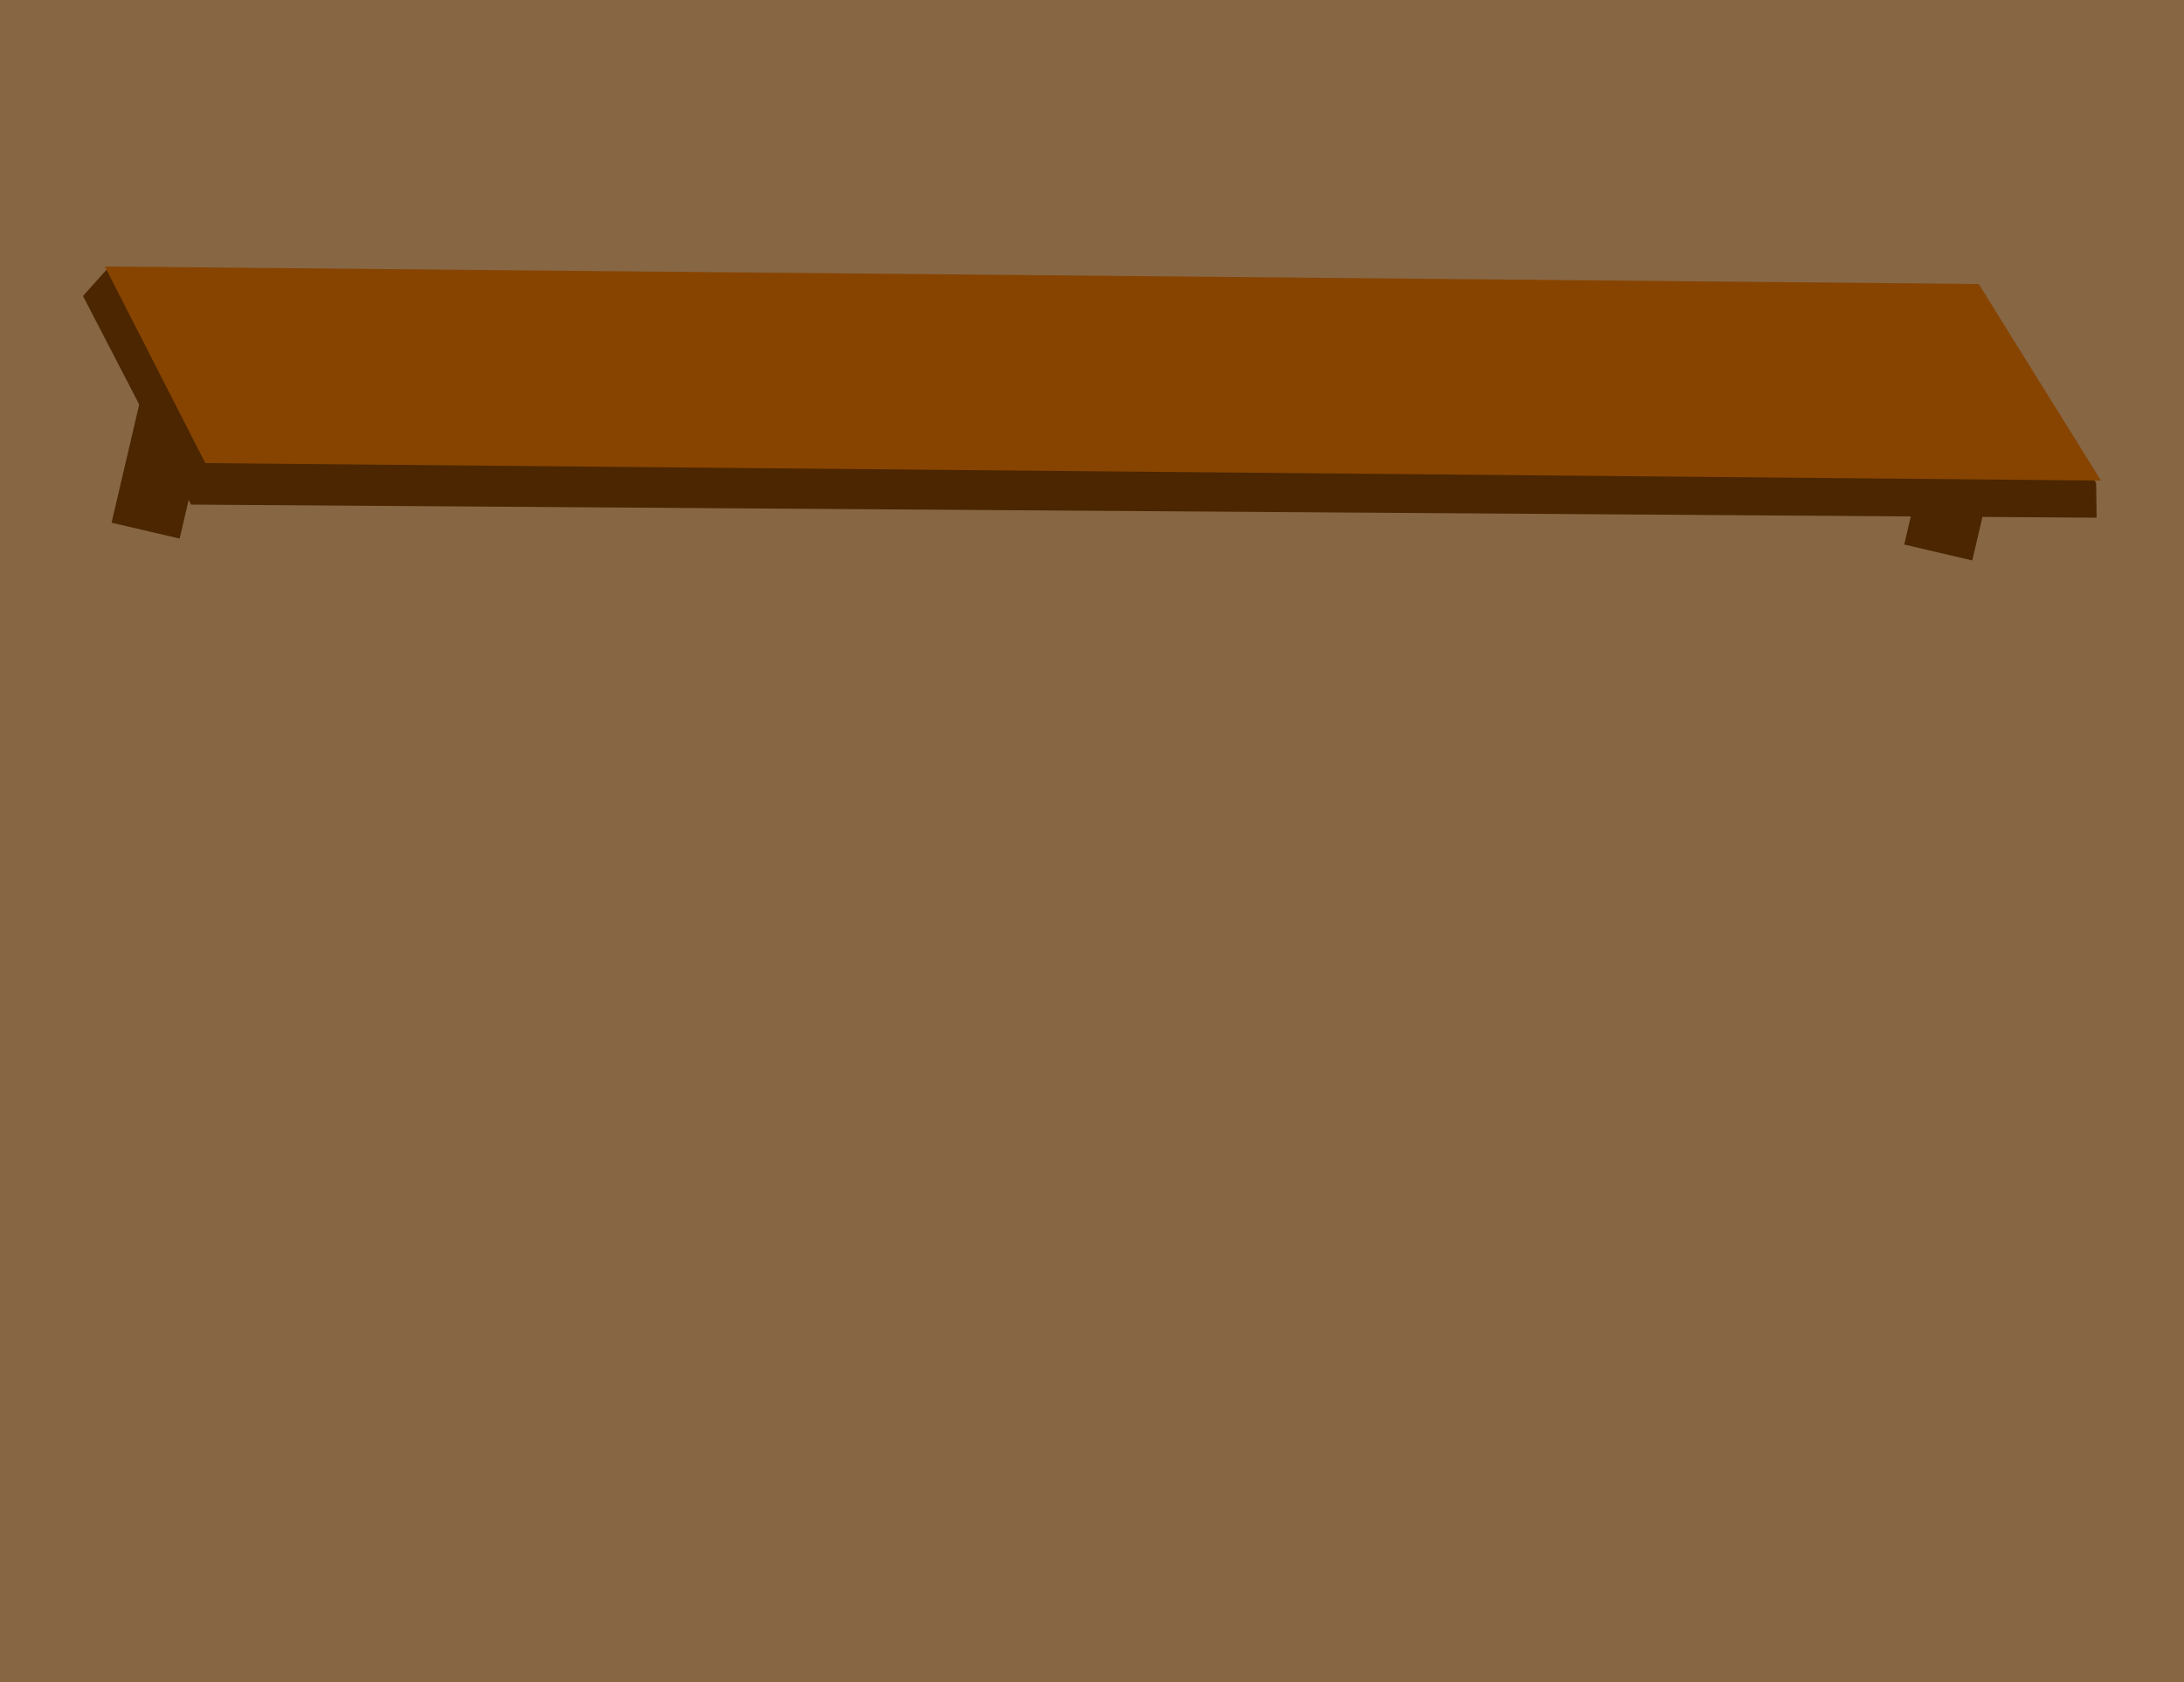 <svg version="1.1" xmlns="http://www.w3.org/2000/svg" xmlns:xlink="http://www.w3.org/1999/xlink" width="500" height="385" viewBox="0,0,500,385"><g transform="translate(10.306,6.566)"><g data-paper-data="{&quot;isPaintingLayer&quot;:true}" fill-rule="nonzero" stroke="none" stroke-width="0" stroke-linecap="butt" stroke-linejoin="miter" stroke-miterlimit="10" stroke-dasharray="" stroke-dashoffset="0" style="mix-blend-mode: normal"><path d="M-10.306,378.434v-385h500v385z" fill="#876644"/><path d="M33.444,108.934l-24.75,-47.75l5.672,-6.323l427.328,3.823l27.88,45.308l0.12,7.942z" fill="#4b2600"/><path d="M15.238,113.075l9.333,-39.924l15.58,3.642l-9.333,39.924z" fill="#4b2600"/><path d="M425.643,118.075l9.333,-39.924l15.58,3.642l-9.333,39.924z" fill="#4b2600"/><path d="M36.694,99.434l-23,-45l429,4l28,45z" fill="#874400"/></g></g></svg>